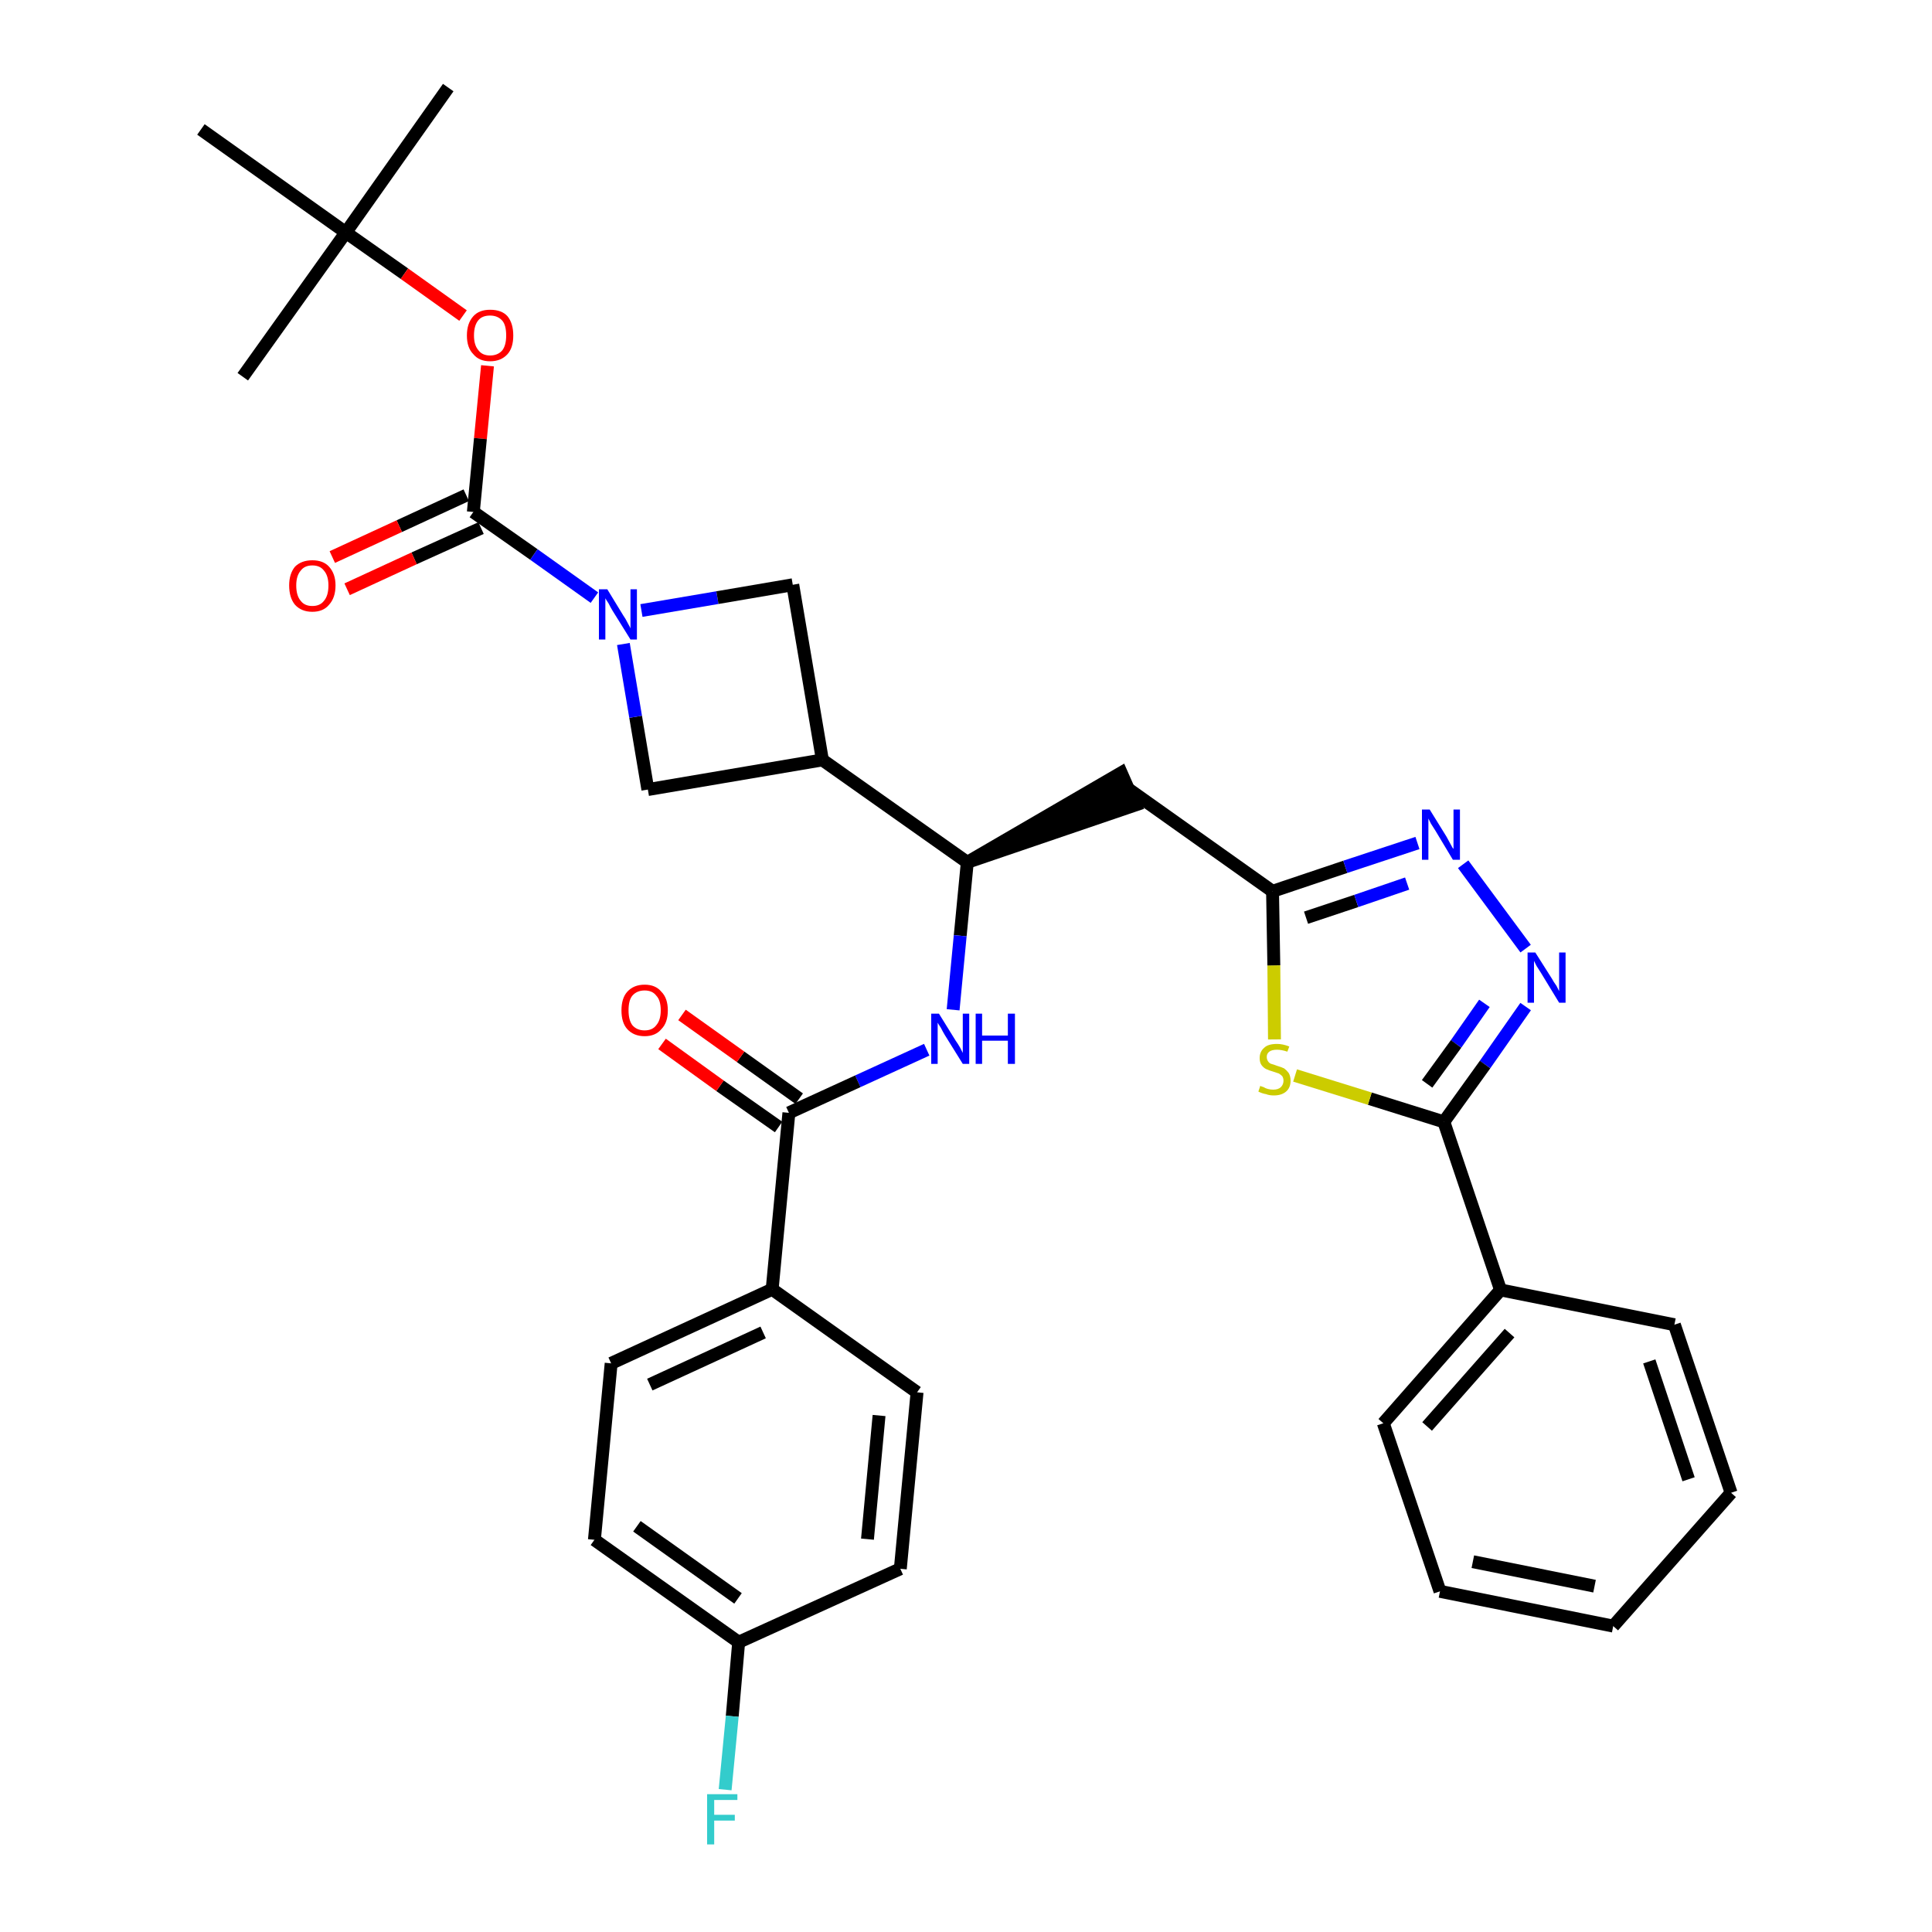 <?xml version='1.0' encoding='iso-8859-1'?>
<svg version='1.1' baseProfile='full'
              xmlns='http://www.w3.org/2000/svg'
                      xmlns:rdkit='http://www.rdkit.org/xml'
                      xmlns:xlink='http://www.w3.org/1999/xlink'
                  xml:space='preserve'
width='300px' height='300px' viewBox='0 0 300 300'>
<!-- END OF HEADER -->
<path class='bond-0 atom-0 atom-1' d='M 69.6,13.6 L 53.7,36.1' style='fill:none;fill-rule:evenodd;stroke:#000000;stroke-width:2.0px;stroke-linecap:butt;stroke-linejoin:miter;stroke-opacity:1' />
<path class='bond-1 atom-1 atom-2' d='M 53.7,36.1 L 37.7,58.5' style='fill:none;fill-rule:evenodd;stroke:#000000;stroke-width:2.0px;stroke-linecap:butt;stroke-linejoin:miter;stroke-opacity:1' />
<path class='bond-2 atom-1 atom-3' d='M 53.7,36.1 L 31.2,20.1' style='fill:none;fill-rule:evenodd;stroke:#000000;stroke-width:2.0px;stroke-linecap:butt;stroke-linejoin:miter;stroke-opacity:1' />
<path class='bond-3 atom-1 atom-4' d='M 53.7,36.1 L 62.8,42.5' style='fill:none;fill-rule:evenodd;stroke:#000000;stroke-width:2.0px;stroke-linecap:butt;stroke-linejoin:miter;stroke-opacity:1' />
<path class='bond-3 atom-1 atom-4' d='M 62.8,42.5 L 71.9,49.0' style='fill:none;fill-rule:evenodd;stroke:#FF0000;stroke-width:2.0px;stroke-linecap:butt;stroke-linejoin:miter;stroke-opacity:1' />
<path class='bond-4 atom-4 atom-5' d='M 75.7,56.8 L 74.6,68.1' style='fill:none;fill-rule:evenodd;stroke:#FF0000;stroke-width:2.0px;stroke-linecap:butt;stroke-linejoin:miter;stroke-opacity:1' />
<path class='bond-4 atom-4 atom-5' d='M 74.6,68.1 L 73.5,79.5' style='fill:none;fill-rule:evenodd;stroke:#000000;stroke-width:2.0px;stroke-linecap:butt;stroke-linejoin:miter;stroke-opacity:1' />
<path class='bond-5 atom-5 atom-6' d='M 72.4,76.9 L 62.0,81.7' style='fill:none;fill-rule:evenodd;stroke:#000000;stroke-width:2.0px;stroke-linecap:butt;stroke-linejoin:miter;stroke-opacity:1' />
<path class='bond-5 atom-5 atom-6' d='M 62.0,81.7 L 51.6,86.5' style='fill:none;fill-rule:evenodd;stroke:#FF0000;stroke-width:2.0px;stroke-linecap:butt;stroke-linejoin:miter;stroke-opacity:1' />
<path class='bond-5 atom-5 atom-6' d='M 74.7,82.0 L 64.3,86.7' style='fill:none;fill-rule:evenodd;stroke:#000000;stroke-width:2.0px;stroke-linecap:butt;stroke-linejoin:miter;stroke-opacity:1' />
<path class='bond-5 atom-5 atom-6' d='M 64.3,86.7 L 53.9,91.5' style='fill:none;fill-rule:evenodd;stroke:#FF0000;stroke-width:2.0px;stroke-linecap:butt;stroke-linejoin:miter;stroke-opacity:1' />
<path class='bond-6 atom-5 atom-7' d='M 73.5,79.5 L 82.9,86.1' style='fill:none;fill-rule:evenodd;stroke:#000000;stroke-width:2.0px;stroke-linecap:butt;stroke-linejoin:miter;stroke-opacity:1' />
<path class='bond-6 atom-5 atom-7' d='M 82.9,86.1 L 92.3,92.8' style='fill:none;fill-rule:evenodd;stroke:#0000FF;stroke-width:2.0px;stroke-linecap:butt;stroke-linejoin:miter;stroke-opacity:1' />
<path class='bond-7 atom-7 atom-8' d='M 99.6,94.8 L 111.4,92.8' style='fill:none;fill-rule:evenodd;stroke:#0000FF;stroke-width:2.0px;stroke-linecap:butt;stroke-linejoin:miter;stroke-opacity:1' />
<path class='bond-7 atom-7 atom-8' d='M 111.4,92.8 L 123.1,90.8' style='fill:none;fill-rule:evenodd;stroke:#000000;stroke-width:2.0px;stroke-linecap:butt;stroke-linejoin:miter;stroke-opacity:1' />
<path class='bond-33 atom-33 atom-7' d='M 100.6,122.6 L 98.7,111.3' style='fill:none;fill-rule:evenodd;stroke:#000000;stroke-width:2.0px;stroke-linecap:butt;stroke-linejoin:miter;stroke-opacity:1' />
<path class='bond-33 atom-33 atom-7' d='M 98.7,111.3 L 96.8,100.0' style='fill:none;fill-rule:evenodd;stroke:#0000FF;stroke-width:2.0px;stroke-linecap:butt;stroke-linejoin:miter;stroke-opacity:1' />
<path class='bond-8 atom-8 atom-9' d='M 123.1,90.8 L 127.7,118.0' style='fill:none;fill-rule:evenodd;stroke:#000000;stroke-width:2.0px;stroke-linecap:butt;stroke-linejoin:miter;stroke-opacity:1' />
<path class='bond-9 atom-9 atom-10' d='M 127.7,118.0 L 150.2,133.9' style='fill:none;fill-rule:evenodd;stroke:#000000;stroke-width:2.0px;stroke-linecap:butt;stroke-linejoin:miter;stroke-opacity:1' />
<path class='bond-32 atom-9 atom-33' d='M 127.7,118.0 L 100.6,122.6' style='fill:none;fill-rule:evenodd;stroke:#000000;stroke-width:2.0px;stroke-linecap:butt;stroke-linejoin:miter;stroke-opacity:1' />
<path class='bond-10 atom-10 atom-11' d='M 150.2,133.9 L 176.3,125.0 L 174.1,120.0 Z' style='fill:#000000;fill-rule:evenodd;fill-opacity:1;stroke:#000000;stroke-width:2.0px;stroke-linecap:butt;stroke-linejoin:miter;stroke-opacity:1;' />
<path class='bond-22 atom-10 atom-23' d='M 150.2,133.9 L 149.1,145.3' style='fill:none;fill-rule:evenodd;stroke:#000000;stroke-width:2.0px;stroke-linecap:butt;stroke-linejoin:miter;stroke-opacity:1' />
<path class='bond-22 atom-10 atom-23' d='M 149.1,145.3 L 148.0,156.8' style='fill:none;fill-rule:evenodd;stroke:#0000FF;stroke-width:2.0px;stroke-linecap:butt;stroke-linejoin:miter;stroke-opacity:1' />
<path class='bond-11 atom-11 atom-12' d='M 175.2,122.5 L 197.6,138.4' style='fill:none;fill-rule:evenodd;stroke:#000000;stroke-width:2.0px;stroke-linecap:butt;stroke-linejoin:miter;stroke-opacity:1' />
<path class='bond-12 atom-12 atom-13' d='M 197.6,138.4 L 208.9,134.6' style='fill:none;fill-rule:evenodd;stroke:#000000;stroke-width:2.0px;stroke-linecap:butt;stroke-linejoin:miter;stroke-opacity:1' />
<path class='bond-12 atom-12 atom-13' d='M 208.9,134.6 L 220.1,130.9' style='fill:none;fill-rule:evenodd;stroke:#0000FF;stroke-width:2.0px;stroke-linecap:butt;stroke-linejoin:miter;stroke-opacity:1' />
<path class='bond-12 atom-12 atom-13' d='M 202.8,142.5 L 210.6,139.9' style='fill:none;fill-rule:evenodd;stroke:#000000;stroke-width:2.0px;stroke-linecap:butt;stroke-linejoin:miter;stroke-opacity:1' />
<path class='bond-12 atom-12 atom-13' d='M 210.6,139.9 L 218.5,137.2' style='fill:none;fill-rule:evenodd;stroke:#0000FF;stroke-width:2.0px;stroke-linecap:butt;stroke-linejoin:miter;stroke-opacity:1' />
<path class='bond-34 atom-22 atom-12' d='M 197.9,161.4 L 197.8,149.9' style='fill:none;fill-rule:evenodd;stroke:#CCCC00;stroke-width:2.0px;stroke-linecap:butt;stroke-linejoin:miter;stroke-opacity:1' />
<path class='bond-34 atom-22 atom-12' d='M 197.8,149.9 L 197.6,138.4' style='fill:none;fill-rule:evenodd;stroke:#000000;stroke-width:2.0px;stroke-linecap:butt;stroke-linejoin:miter;stroke-opacity:1' />
<path class='bond-13 atom-13 atom-14' d='M 227.2,134.2 L 236.9,147.3' style='fill:none;fill-rule:evenodd;stroke:#0000FF;stroke-width:2.0px;stroke-linecap:butt;stroke-linejoin:miter;stroke-opacity:1' />
<path class='bond-14 atom-14 atom-15' d='M 236.9,156.3 L 230.6,165.3' style='fill:none;fill-rule:evenodd;stroke:#0000FF;stroke-width:2.0px;stroke-linecap:butt;stroke-linejoin:miter;stroke-opacity:1' />
<path class='bond-14 atom-14 atom-15' d='M 230.6,165.3 L 224.2,174.2' style='fill:none;fill-rule:evenodd;stroke:#000000;stroke-width:2.0px;stroke-linecap:butt;stroke-linejoin:miter;stroke-opacity:1' />
<path class='bond-14 atom-14 atom-15' d='M 230.5,155.8 L 226.1,162.1' style='fill:none;fill-rule:evenodd;stroke:#0000FF;stroke-width:2.0px;stroke-linecap:butt;stroke-linejoin:miter;stroke-opacity:1' />
<path class='bond-14 atom-14 atom-15' d='M 226.1,162.1 L 221.6,168.3' style='fill:none;fill-rule:evenodd;stroke:#000000;stroke-width:2.0px;stroke-linecap:butt;stroke-linejoin:miter;stroke-opacity:1' />
<path class='bond-15 atom-15 atom-16' d='M 224.2,174.2 L 233.0,200.3' style='fill:none;fill-rule:evenodd;stroke:#000000;stroke-width:2.0px;stroke-linecap:butt;stroke-linejoin:miter;stroke-opacity:1' />
<path class='bond-21 atom-15 atom-22' d='M 224.2,174.2 L 212.7,170.6' style='fill:none;fill-rule:evenodd;stroke:#000000;stroke-width:2.0px;stroke-linecap:butt;stroke-linejoin:miter;stroke-opacity:1' />
<path class='bond-21 atom-15 atom-22' d='M 212.7,170.6 L 201.1,167.0' style='fill:none;fill-rule:evenodd;stroke:#CCCC00;stroke-width:2.0px;stroke-linecap:butt;stroke-linejoin:miter;stroke-opacity:1' />
<path class='bond-16 atom-16 atom-17' d='M 233.0,200.3 L 214.8,221.0' style='fill:none;fill-rule:evenodd;stroke:#000000;stroke-width:2.0px;stroke-linecap:butt;stroke-linejoin:miter;stroke-opacity:1' />
<path class='bond-16 atom-16 atom-17' d='M 234.4,207.0 L 221.6,221.5' style='fill:none;fill-rule:evenodd;stroke:#000000;stroke-width:2.0px;stroke-linecap:butt;stroke-linejoin:miter;stroke-opacity:1' />
<path class='bond-36 atom-21 atom-16' d='M 260.0,205.7 L 233.0,200.3' style='fill:none;fill-rule:evenodd;stroke:#000000;stroke-width:2.0px;stroke-linecap:butt;stroke-linejoin:miter;stroke-opacity:1' />
<path class='bond-17 atom-17 atom-18' d='M 214.8,221.0 L 223.6,247.1' style='fill:none;fill-rule:evenodd;stroke:#000000;stroke-width:2.0px;stroke-linecap:butt;stroke-linejoin:miter;stroke-opacity:1' />
<path class='bond-18 atom-18 atom-19' d='M 223.6,247.1 L 250.5,252.5' style='fill:none;fill-rule:evenodd;stroke:#000000;stroke-width:2.0px;stroke-linecap:butt;stroke-linejoin:miter;stroke-opacity:1' />
<path class='bond-18 atom-18 atom-19' d='M 228.7,242.5 L 247.6,246.3' style='fill:none;fill-rule:evenodd;stroke:#000000;stroke-width:2.0px;stroke-linecap:butt;stroke-linejoin:miter;stroke-opacity:1' />
<path class='bond-19 atom-19 atom-20' d='M 250.5,252.5 L 268.8,231.8' style='fill:none;fill-rule:evenodd;stroke:#000000;stroke-width:2.0px;stroke-linecap:butt;stroke-linejoin:miter;stroke-opacity:1' />
<path class='bond-20 atom-20 atom-21' d='M 268.8,231.8 L 260.0,205.7' style='fill:none;fill-rule:evenodd;stroke:#000000;stroke-width:2.0px;stroke-linecap:butt;stroke-linejoin:miter;stroke-opacity:1' />
<path class='bond-20 atom-20 atom-21' d='M 262.2,229.7 L 256.1,211.4' style='fill:none;fill-rule:evenodd;stroke:#000000;stroke-width:2.0px;stroke-linecap:butt;stroke-linejoin:miter;stroke-opacity:1' />
<path class='bond-23 atom-23 atom-24' d='M 143.9,163.0 L 133.2,167.9' style='fill:none;fill-rule:evenodd;stroke:#0000FF;stroke-width:2.0px;stroke-linecap:butt;stroke-linejoin:miter;stroke-opacity:1' />
<path class='bond-23 atom-23 atom-24' d='M 133.2,167.9 L 122.5,172.8' style='fill:none;fill-rule:evenodd;stroke:#000000;stroke-width:2.0px;stroke-linecap:butt;stroke-linejoin:miter;stroke-opacity:1' />
<path class='bond-24 atom-24 atom-25' d='M 124.1,170.6 L 115.0,164.1' style='fill:none;fill-rule:evenodd;stroke:#000000;stroke-width:2.0px;stroke-linecap:butt;stroke-linejoin:miter;stroke-opacity:1' />
<path class='bond-24 atom-24 atom-25' d='M 115.0,164.1 L 105.9,157.6' style='fill:none;fill-rule:evenodd;stroke:#FF0000;stroke-width:2.0px;stroke-linecap:butt;stroke-linejoin:miter;stroke-opacity:1' />
<path class='bond-24 atom-24 atom-25' d='M 120.9,175.0 L 111.8,168.6' style='fill:none;fill-rule:evenodd;stroke:#000000;stroke-width:2.0px;stroke-linecap:butt;stroke-linejoin:miter;stroke-opacity:1' />
<path class='bond-24 atom-24 atom-25' d='M 111.8,168.6 L 102.8,162.1' style='fill:none;fill-rule:evenodd;stroke:#FF0000;stroke-width:2.0px;stroke-linecap:butt;stroke-linejoin:miter;stroke-opacity:1' />
<path class='bond-25 atom-24 atom-26' d='M 122.5,172.8 L 119.9,200.2' style='fill:none;fill-rule:evenodd;stroke:#000000;stroke-width:2.0px;stroke-linecap:butt;stroke-linejoin:miter;stroke-opacity:1' />
<path class='bond-26 atom-26 atom-27' d='M 119.9,200.2 L 94.9,211.7' style='fill:none;fill-rule:evenodd;stroke:#000000;stroke-width:2.0px;stroke-linecap:butt;stroke-linejoin:miter;stroke-opacity:1' />
<path class='bond-26 atom-26 atom-27' d='M 118.5,206.9 L 100.9,215.0' style='fill:none;fill-rule:evenodd;stroke:#000000;stroke-width:2.0px;stroke-linecap:butt;stroke-linejoin:miter;stroke-opacity:1' />
<path class='bond-35 atom-32 atom-26' d='M 142.4,216.2 L 119.9,200.2' style='fill:none;fill-rule:evenodd;stroke:#000000;stroke-width:2.0px;stroke-linecap:butt;stroke-linejoin:miter;stroke-opacity:1' />
<path class='bond-27 atom-27 atom-28' d='M 94.9,211.7 L 92.3,239.1' style='fill:none;fill-rule:evenodd;stroke:#000000;stroke-width:2.0px;stroke-linecap:butt;stroke-linejoin:miter;stroke-opacity:1' />
<path class='bond-28 atom-28 atom-29' d='M 92.3,239.1 L 114.7,255.0' style='fill:none;fill-rule:evenodd;stroke:#000000;stroke-width:2.0px;stroke-linecap:butt;stroke-linejoin:miter;stroke-opacity:1' />
<path class='bond-28 atom-28 atom-29' d='M 98.9,237.0 L 114.6,248.2' style='fill:none;fill-rule:evenodd;stroke:#000000;stroke-width:2.0px;stroke-linecap:butt;stroke-linejoin:miter;stroke-opacity:1' />
<path class='bond-29 atom-29 atom-30' d='M 114.7,255.0 L 113.7,266.5' style='fill:none;fill-rule:evenodd;stroke:#000000;stroke-width:2.0px;stroke-linecap:butt;stroke-linejoin:miter;stroke-opacity:1' />
<path class='bond-29 atom-29 atom-30' d='M 113.7,266.5 L 112.6,277.9' style='fill:none;fill-rule:evenodd;stroke:#33CCCC;stroke-width:2.0px;stroke-linecap:butt;stroke-linejoin:miter;stroke-opacity:1' />
<path class='bond-30 atom-29 atom-31' d='M 114.7,255.0 L 139.8,243.6' style='fill:none;fill-rule:evenodd;stroke:#000000;stroke-width:2.0px;stroke-linecap:butt;stroke-linejoin:miter;stroke-opacity:1' />
<path class='bond-31 atom-31 atom-32' d='M 139.8,243.6 L 142.4,216.2' style='fill:none;fill-rule:evenodd;stroke:#000000;stroke-width:2.0px;stroke-linecap:butt;stroke-linejoin:miter;stroke-opacity:1' />
<path class='bond-31 atom-31 atom-32' d='M 134.7,239.0 L 136.5,219.8' style='fill:none;fill-rule:evenodd;stroke:#000000;stroke-width:2.0px;stroke-linecap:butt;stroke-linejoin:miter;stroke-opacity:1' />
<path  class='atom-4' d='M 72.5 52.1
Q 72.5 50.2, 73.5 49.1
Q 74.4 48.1, 76.1 48.1
Q 77.9 48.1, 78.8 49.1
Q 79.7 50.2, 79.7 52.1
Q 79.7 54.0, 78.8 55.0
Q 77.8 56.1, 76.1 56.1
Q 74.4 56.1, 73.5 55.0
Q 72.5 54.0, 72.5 52.1
M 76.1 55.2
Q 77.3 55.2, 78.0 54.4
Q 78.6 53.6, 78.6 52.1
Q 78.6 50.5, 78.0 49.8
Q 77.3 49.0, 76.1 49.0
Q 74.9 49.0, 74.3 49.7
Q 73.6 50.5, 73.6 52.1
Q 73.6 53.6, 74.3 54.4
Q 74.9 55.2, 76.1 55.2
' fill='#FF0000'/>
<path  class='atom-6' d='M 44.9 90.9
Q 44.9 89.1, 45.8 88.0
Q 46.8 87.0, 48.5 87.0
Q 50.2 87.0, 51.1 88.0
Q 52.1 89.1, 52.1 90.9
Q 52.1 92.8, 51.1 93.9
Q 50.2 95.0, 48.5 95.0
Q 46.8 95.0, 45.8 93.9
Q 44.9 92.8, 44.9 90.9
M 48.5 94.1
Q 49.7 94.1, 50.3 93.3
Q 51.0 92.5, 51.0 90.9
Q 51.0 89.4, 50.3 88.6
Q 49.7 87.8, 48.5 87.8
Q 47.3 87.8, 46.7 88.6
Q 46.0 89.4, 46.0 90.9
Q 46.0 92.5, 46.7 93.3
Q 47.3 94.1, 48.5 94.1
' fill='#FF0000'/>
<path  class='atom-7' d='M 94.3 91.5
L 96.8 95.6
Q 97.1 96.0, 97.5 96.8
Q 97.9 97.5, 97.9 97.6
L 97.9 91.5
L 98.9 91.5
L 98.9 99.3
L 97.9 99.3
L 95.1 94.8
Q 94.8 94.3, 94.5 93.7
Q 94.1 93.1, 94.0 92.9
L 94.0 99.3
L 93.0 99.3
L 93.0 91.5
L 94.3 91.5
' fill='#0000FF'/>
<path  class='atom-13' d='M 222.0 125.7
L 224.6 129.9
Q 224.8 130.3, 225.2 131.0
Q 225.6 131.8, 225.7 131.8
L 225.7 125.7
L 226.7 125.7
L 226.7 133.5
L 225.6 133.5
L 222.9 129.0
Q 222.6 128.5, 222.2 127.9
Q 221.9 127.3, 221.8 127.1
L 221.8 133.5
L 220.8 133.5
L 220.8 125.7
L 222.0 125.7
' fill='#0000FF'/>
<path  class='atom-14' d='M 238.4 147.9
L 241.0 152.0
Q 241.2 152.4, 241.7 153.1
Q 242.1 153.9, 242.1 153.9
L 242.1 147.9
L 243.1 147.9
L 243.1 155.7
L 242.1 155.7
L 239.3 151.1
Q 239.0 150.6, 238.6 150.0
Q 238.3 149.4, 238.2 149.2
L 238.2 155.7
L 237.2 155.7
L 237.2 147.9
L 238.4 147.9
' fill='#0000FF'/>
<path  class='atom-22' d='M 195.7 168.6
Q 195.8 168.7, 196.2 168.8
Q 196.5 169.0, 196.9 169.1
Q 197.3 169.2, 197.7 169.2
Q 198.5 169.2, 198.9 168.8
Q 199.3 168.4, 199.3 167.8
Q 199.3 167.4, 199.1 167.1
Q 198.9 166.9, 198.6 166.7
Q 198.3 166.6, 197.7 166.4
Q 197.0 166.2, 196.6 166.0
Q 196.2 165.8, 195.9 165.4
Q 195.6 165.0, 195.6 164.3
Q 195.6 163.3, 196.3 162.7
Q 196.9 162.1, 198.3 162.1
Q 199.2 162.1, 200.2 162.5
L 199.9 163.3
Q 199.0 163.0, 198.3 163.0
Q 197.5 163.0, 197.1 163.3
Q 196.7 163.6, 196.7 164.1
Q 196.7 164.5, 196.9 164.8
Q 197.1 165.1, 197.4 165.2
Q 197.8 165.3, 198.3 165.5
Q 199.0 165.7, 199.4 165.9
Q 199.8 166.2, 200.1 166.6
Q 200.4 167.1, 200.4 167.8
Q 200.4 168.9, 199.7 169.5
Q 199.0 170.1, 197.8 170.1
Q 197.1 170.1, 196.6 169.9
Q 196.0 169.8, 195.4 169.5
L 195.7 168.6
' fill='#CCCC00'/>
<path  class='atom-23' d='M 145.8 157.4
L 148.4 161.6
Q 148.7 162.0, 149.1 162.7
Q 149.5 163.5, 149.5 163.5
L 149.5 157.4
L 150.5 157.4
L 150.5 165.2
L 149.5 165.2
L 146.7 160.7
Q 146.4 160.2, 146.1 159.6
Q 145.7 159.0, 145.6 158.8
L 145.6 165.2
L 144.6 165.2
L 144.6 157.4
L 145.8 157.4
' fill='#0000FF'/>
<path  class='atom-23' d='M 151.5 157.4
L 152.5 157.4
L 152.5 160.8
L 156.5 160.8
L 156.5 157.4
L 157.6 157.4
L 157.6 165.2
L 156.5 165.2
L 156.5 161.6
L 152.5 161.6
L 152.5 165.2
L 151.5 165.2
L 151.5 157.4
' fill='#0000FF'/>
<path  class='atom-25' d='M 96.5 156.9
Q 96.5 155.0, 97.4 154.0
Q 98.4 152.9, 100.1 152.9
Q 101.8 152.9, 102.7 154.0
Q 103.7 155.0, 103.7 156.9
Q 103.7 158.8, 102.7 159.8
Q 101.8 160.9, 100.1 160.9
Q 98.4 160.9, 97.4 159.8
Q 96.5 158.8, 96.5 156.9
M 100.1 160.0
Q 101.3 160.0, 101.9 159.2
Q 102.6 158.4, 102.6 156.9
Q 102.6 155.3, 101.9 154.6
Q 101.3 153.8, 100.1 153.8
Q 98.9 153.8, 98.2 154.6
Q 97.6 155.3, 97.6 156.9
Q 97.6 158.4, 98.2 159.2
Q 98.9 160.0, 100.1 160.0
' fill='#FF0000'/>
<path  class='atom-30' d='M 109.8 278.6
L 114.5 278.6
L 114.5 279.5
L 110.9 279.5
L 110.9 281.8
L 114.1 281.8
L 114.1 282.7
L 110.9 282.7
L 110.9 286.4
L 109.8 286.4
L 109.8 278.6
' fill='#33CCCC'/>
</svg>

